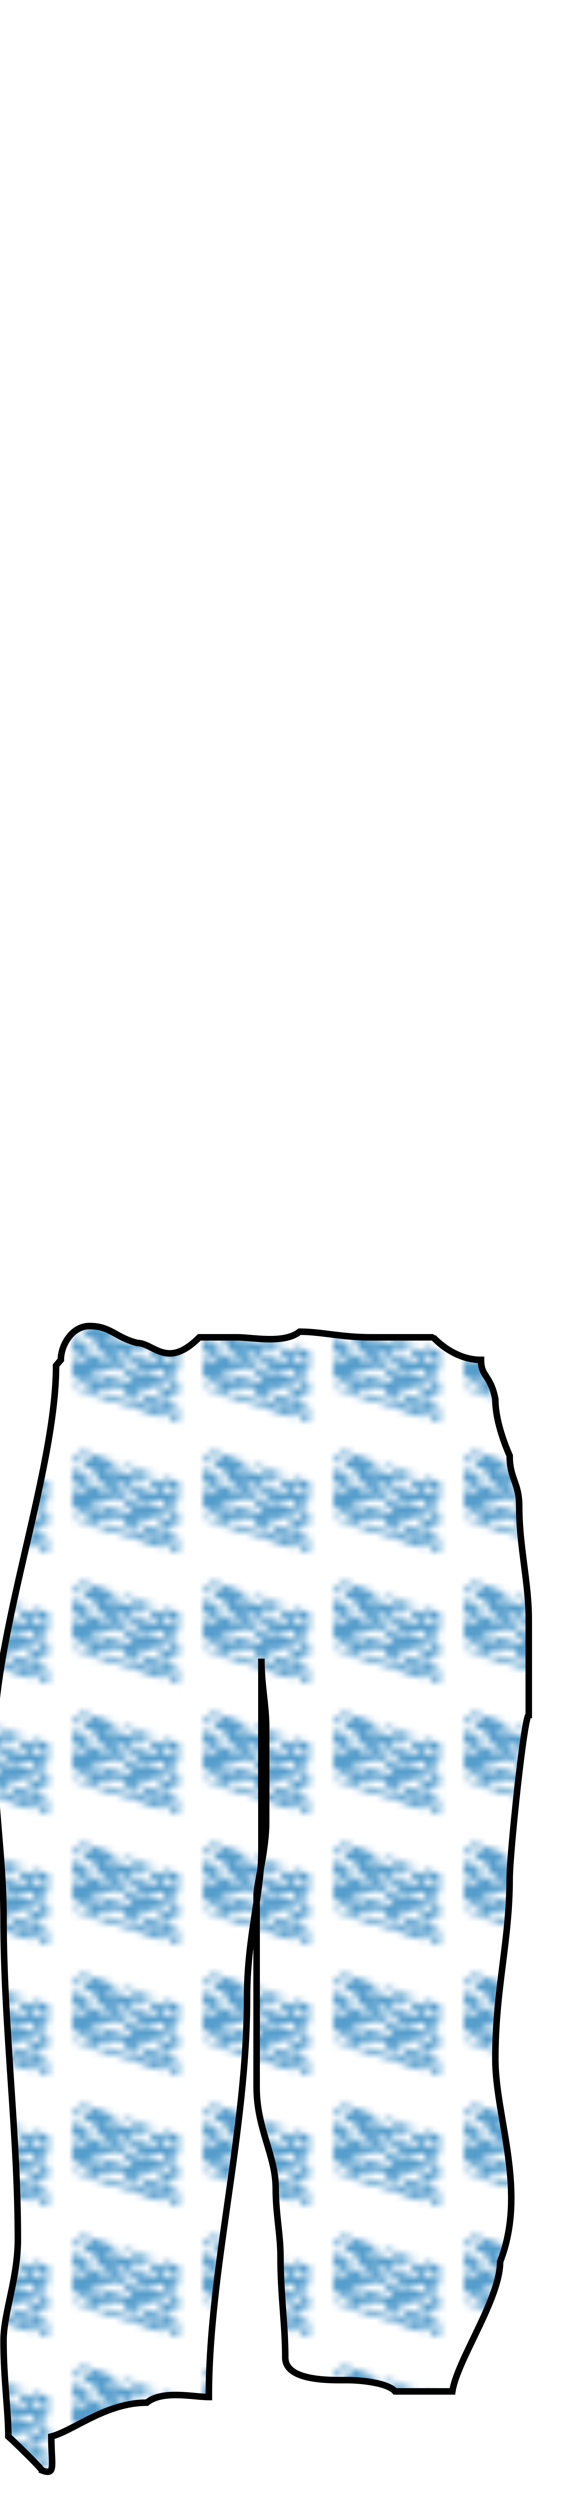 <svg class="bottomOverlay" width="86" height="380" viewBox="202.715 584.407 86.593 380.048" xmlns="http://www.w3.org/2000/svg" xmlns:xlink="http://www.w3.org/1999/xlink"><defs><pattern id="a" width="20" height="20" patternUnits="userSpaceOnUse" viewBox="0 0 100 100"><path fill="#559dcc" d="M0 0h1600v1200H0z" transform="matrix(.051 .016 0 .046 5.168 4.891)"/><path d="M-30.661-192.68c-22.558 0-41.252 16.67-44.431 38.35-.795-.07-1.595-.12-2.408-.12-15.521 0-28.16 13.18-28.51 29.55a17.847 17.847 0 0 0-8.75-2.28c-9.93 0-18.01 8.07-18.01 18.01 0 9.931 10.17 20.824 20.1 20.824 84.209.271 140.16 1.112 224.07.564 11.3 0 21.63-5.357 21.63-16.658 0-11.29-9.17-20.46-20.47-20.46-2.94 0-5.74.62-8.27 1.74-4.587-7.59-12.91-12.67-22.423-12.67-3.746 0-7.315.79-10.538 2.21-1.796-11.52-11.768-20.36-23.795-20.36-9.495 0-17.71 5.5-21.633 13.49a27.639 27.639 0 0 0-11.794-3.77c.09-1.16.142-2.32.142-3.51 0-24.79-20.122-44.91-44.91-44.91zM25.676-39.053c-37.376 0-68.348 27.613-73.615 63.533a45.016 45.016 0 0 0-3.99-.193c-25.716 0-46.659 21.836-47.232 48.948a29.62 29.62 0 0 0-14.499-3.775c-16.46 0-29.84 13.375-29.84 29.837 0 16.463 16.85 34.513 33.31 34.513 139.51.45 232.21 1.84 371.24.93 18.71 0 35.83-8.87 35.83-27.59 0-18.721-15.19-33.915-33.91-33.915a33.68 33.68 0 0 0-13.7 2.896c-7.6-12.582-21.39-20.999-37.15-20.999-6.21 0-12.12 1.317-17.46 3.668-2.98-19.098-19.5-33.74-39.43-33.74-15.73 0-29.34 9.114-35.84 22.35a45.868 45.868 0 0 0-19.542-6.242c.15-1.923.232-3.851.232-5.813 0-41.069-33.335-74.408-74.404-74.408zM116.86 174.81c-38.763 0-70.883 28.64-76.345 65.89-1.367-.12-2.742-.2-4.138-.2-26.67 0-48.389 22.65-48.983 50.77a30.716 30.716 0 0 0-15.038-3.92c-17.071 0-30.942 13.87-30.942 30.94s17.467 35.79 34.539 35.79c144.69.47 240.82 1.91 385.01.97 19.41 0 37.16-9.2 37.16-28.62 0-19.41-15.75-35.16-35.17-35.16-5.06 0-9.86 1.07-14.21 3-7.88-13.05-22.18-21.78-38.53-21.78-6.43 0-12.57 1.37-18.11 3.8-3.08-19.8-20.22-34.99-40.88-34.99-16.32 0-30.43 9.46-37.17 23.18a47.583 47.583 0 0 0-20.27-6.47c.16-2 .25-3.99.25-6.03 0-42.59-34.58-77.17-77.17-77.17zM305.93 361.56c-33.2 0-60.7 24.53-65.38 56.43-1.17-.11-2.35-.17-3.54-.17-22.84 0-41.44 19.39-41.95 43.47a26.21 26.21 0 0 0-12.88-3.36c-14.61 0-26.49 11.88-26.49 26.5s14.96 30.65 29.57 30.65c123.9.4 206.23 1.63 329.7.83 16.62 0 31.82-7.88 31.82-24.51 0-16.62-13.49-30.11-30.11-30.11-4.34 0-8.45.92-12.18 2.57-6.74-11.18-18.99-18.65-32.99-18.65-5.51 0-10.76 1.17-15.5 3.26-2.65-16.96-17.32-29.97-35.02-29.97-13.97 0-26.06 8.1-31.83 19.85a40.8 40.8 0 0 0-17.35-5.54c.13-1.71.21-3.42.21-5.16 0-36.48-29.61-66.09-66.08-66.09zM-.167 544.21c-30.87 0-56.45 22.8-60.801 52.47a39.854 39.854 0 0 0-3.295-.16c-21.24 0-38.537 18.04-39.007 40.43a24.513 24.513 0 0 0-11.98-3.12c-13.59 0-24.64 11.05-24.64 24.64 0 13.6 13.91 28.51 27.51 28.51 115.22.37 191.78 1.52 306.61.77 15.46 0 29.6-7.33 29.6-22.79s-12.55-28.01-28.01-28.01c-4.03 0-7.85.86-11.32 2.39-6.27-10.39-17.66-17.34-30.68-17.34-5.13 0-10.01 1.09-14.42 3.03-2.46-15.78-16.11-27.87-32.56-27.87-12.997 0-24.24 7.53-29.607 18.46a37.863 37.863 0 0 0-16.14-5.15c.124-1.59.196-3.19.196-4.81 0-33.92-27.536-61.45-61.456-61.45zM356.74 800.45c-21.65 0-39.59 15.99-42.64 36.8-.76-.07-1.53-.11-2.31-.11-14.9 0-27.03 12.65-27.36 28.35a17.174 17.174 0 0 0-8.4-2.19c-9.53 0-17.28 7.75-17.28 17.29 0 9.53 9.75 19.99 19.29 19.99 80.81.26 134.51 1.07 215.04.54 10.85 0 20.76-5.14 20.76-15.98 0-10.85-8.8-19.65-19.64-19.65-2.83 0-5.51.6-7.94 1.68-4.4-7.29-12.39-12.16-21.52-12.16-3.59 0-7.02.76-10.11 2.12-1.73-11.06-11.3-19.54-22.84-19.54-9.11 0-17 5.28-20.76 12.94a26.566 26.566 0 0 0-11.32-3.61c.09-1.12.14-2.23.14-3.37 0-23.79-19.32-43.1-43.11-43.1zM213.76 907.49c-9.66 0-17.66 7.14-19.02 16.42-.34-.03-.68-.05-1.03-.05-6.65 0-12.06 5.64-12.21 12.65a7.636 7.636 0 0 0-3.74-.98c-4.26 0-7.71 3.46-7.71 7.71 0 4.26 4.35 8.92 8.6 8.92 36.05.12 60.01.48 95.93.24 4.84 0 9.26-2.29 9.26-7.13 0-4.83-3.92-8.76-8.76-8.76-1.26 0-2.46.27-3.54.75-1.97-3.25-5.53-5.43-9.6-5.43-1.61 0-3.13.34-4.51.95-.77-4.94-5.04-8.72-10.19-8.72-4.07 0-7.58 2.36-9.26 5.78-1.5-.89-3.22-1.46-5.05-1.62.04-.49.06-.99.06-1.5 0-10.61-8.62-19.23-19.23-19.23zM68.121 982.15c-35.492 0-64.903 26.25-69.906 60.35-1.25-.1-2.51-.2-3.788-.2-24.421 0-44.308 20.7-44.852 46.5-4.08-2.3-8.767-3.6-13.77-3.6-15.632 0-28.333 12.7-28.333 28.3 0 15.7 15.995 32.8 31.627 32.8 132.48.4 220.51 1.8 352.53.9 17.78 0 34.03-8.4 34.03-26.2s-14.42-32.2-32.2-32.2c-4.63 0-9.03 1-13.01 2.7-7.22-11.9-20.32-19.9-35.28-19.9-5.9 0-11.51 1.2-16.58 3.5-2.83-18.2-18.52-32.1-37.44-32.1-14.94 0-27.87 8.7-34.04 21.3-5.52-3.3-11.82-5.4-18.55-6 .14-1.8.22-3.6.22-5.5 0-39-31.66-70.65-70.66-70.65zM91.439 1206.5c-38.979 0-71.28 28.8-76.773 66.2-1.374-.1-2.757-.2-4.161-.2-26.819 0-48.661 22.8-49.258 51.1-4.481-2.5-9.629-4-15.122-4-17.168 0-31.117 14-31.117 31.1 0 17.2 17.566 36 34.733 36 145.5.5 242.17 2 387.17 1 19.52 0 37.37-9.2 37.37-28.8 0-19.5-15.84-35.3-35.36-35.3-5.09 0-9.92 1-14.3 3-7.92-13.1-22.31-21.9-38.74-21.9-6.47 0-12.64 1.4-18.21 3.8-3.1-19.9-20.33-35.2-41.12-35.2-16.4 0-30.6 9.5-37.38 23.3a47.36 47.36 0 0 0-20.38-6.5c.16-2 .25-4 .25-6 0-42.9-34.77-77.6-77.601-77.6zM399.7-445.31c47.78 0 87.37 35.3 94.1 81.22 1.69-.15 3.38-.25 5.1-.25 32.88 0 59.65 27.92 60.38 62.57 5.49-3.07 11.8-4.82 18.53-4.82 21.05 0 38.14 17.09 38.14 38.14 0 21.04-21.53 44.11-42.57 44.11-178.34.58-296.83 2.36-474.55 1.2-23.929 0-45.814-11.35-45.814-35.28s19.422-43.35 43.349-43.35c6.235 0 12.155 1.33 17.525 3.7 9.71-16.08 27.34-26.84 47.49-26.84 7.93 0 15.49 1.68 22.31 4.69 3.81-24.41 24.93-43.13 50.4-43.13 20.11 0 37.51 11.65 45.82 28.57a58.57 58.57 0 0 1 24.98-7.98c-.19-2.46-.31-4.92-.31-7.43 0-52.5 42.62-95.12 95.12-95.12zM585.43-216.56c38.91 0 71.15 28.75 76.63 66.14 1.37-.12 2.76-.2 4.16-.2 26.77 0 48.57 22.73 49.17 50.958a30.826 30.826 0 0 1 15.09-3.928c17.14 0 31.06 13.922 31.06 31.059s-17.53 35.927-34.67 35.927c-145.24.468-241.74 1.917-386.48.973-19.48 0-37.31-9.241-37.31-28.727s15.82-35.304 35.31-35.304c5.08 0 9.9 1.08 14.27 3.015 7.91-13.103 22.26-21.863 38.67-21.863 6.46 0 12.62 1.37 18.18 3.82 3.1-19.88 20.3-35.13 41.04-35.13 16.38 0 30.55 9.49 37.32 23.27a47.734 47.734 0 0 1 20.34-6.5c-.16-2-.25-4-.25-6.05 0-42.75 34.71-77.46 77.47-77.46zM580.32 188.9c13.38 0 24.47 9.89 26.36 22.75.47-.04.94-.07 1.42-.07 9.21 0 16.71 7.82 16.92 17.53 1.53-.86 3.3-1.36 5.19-1.36 5.89 0 10.68 4.79 10.68 10.69 0 5.89-6.03 12.35-11.92 12.35-49.96.16-83.15.66-132.93.34-6.7 0-12.83-3.18-12.83-9.88s5.44-12.14 12.14-12.14c1.75 0 3.41.37 4.91 1.03 2.72-4.5 7.66-7.52 13.3-7.52 2.22 0 4.34.48 6.25 1.32 1.07-6.84 6.98-12.08 14.12-12.08 5.63 0 10.51 3.26 12.83 8a16.54 16.54 0 0 1 7-2.24c-.05-.68-.08-1.38-.08-2.08 0-14.7 11.93-26.64 26.64-26.64zM486.21 522.38c12.7 0 23.21 9.37 25 21.57.45-.04.9-.06 1.36-.06 8.73 0 15.84 7.41 16.04 16.62a9.989 9.989 0 0 1 4.92-1.28c5.59 0 10.14 4.54 10.14 10.13s-5.72 11.72-11.32 11.72c-47.38.15-78.86.63-126.07.32-6.36 0-12.17-3.02-12.17-9.37 0-6.36 5.16-11.52 11.51-11.52 1.66 0 3.23.35 4.66.98 2.58-4.27 7.26-7.13 12.62-7.13 2.1 0 4.11.45 5.93 1.25 1.01-6.49 6.62-11.46 13.38-11.46 5.35 0 9.97 3.09 12.18 7.59 1.97-1.17 4.23-1.92 6.63-2.12-.05-.65-.08-1.31-.08-1.97 0-13.95 11.32-25.27 25.27-25.27zM694.89 587.7c44.35 0 81.09 32.76 87.34 75.38 1.56-.14 3.14-.23 4.73-.23 30.51 0 55.36 25.9 56.04 58.07 5.1-2.85 10.95-4.48 17.2-4.48 19.53 0 35.4 15.87 35.4 35.4s-19.98 40.94-39.51 40.94c-165.52.53-275.49 2.19-440.44 1.11-22.21 0-42.52-10.53-42.52-32.74 0-22.2 18.03-40.23 40.24-40.23 5.79 0 11.28 1.23 16.26 3.43 9.01-14.92 25.37-24.91 44.07-24.91 7.36 0 14.38 1.56 20.72 4.35 3.53-22.65 23.13-40.03 46.77-40.03 18.66 0 34.81 10.82 42.52 26.52 6.9-4.08 14.78-6.7 23.19-7.41-.18-2.28-.28-4.56-.28-6.89 0-48.73 39.55-88.28 88.27-88.28zM697.68 907.49c41.89 0 76.61 30.96 82.52 71.22 1.47-.13 2.96-.21 4.47-.21 28.83 0 52.3 24.5 52.94 54.9 4.82-2.7 10.35-4.3 16.26-4.3 18.45 0 33.44 15 33.44 33.5 0 18.4-18.88 38.7-37.33 38.7-156.39.5-260.29 2-416.14 1-20.98 0-40.17-9.9-40.17-30.9s17.03-38 38.01-38c5.47 0 10.66 1.1 15.36 3.2 8.52-14.1 23.98-23.5 41.65-23.5 6.95 0 13.58 1.4 19.57 4.1 3.33-21.43 21.85-37.84 44.19-37.84 17.64 0 32.89 10.22 40.18 25.04 6.52-3.8 13.96-6.32 21.9-6.98-.16-2.16-.26-4.32-.26-6.52 0-46.03 37.37-83.41 83.41-83.41zM425.45 1108.8c12.9 0 23.59 9.6 25.41 22 .45-.1.91-.1 1.37-.1 8.88 0 16.1 7.5 16.3 16.9 1.48-.8 3.19-1.3 5-1.3 5.68 0 10.3 4.6 10.3 10.3s-5.81 11.9-11.49 11.9c-48.15.2-80.13.6-128.11.3-6.46 0-12.37-3-12.37-9.5s5.25-11.7 11.71-11.7c1.68 0 3.28.4 4.73 1 2.62-4.3 7.38-7.3 12.82-7.3 2.14 0 4.18.5 6.02 1.3 1.03-6.6 6.73-11.6 13.61-11.6a13.7 13.7 0 0 1 12.36 7.7c2.01-1.2 4.3-2 6.75-2.2-.05-.6-.08-1.3-.08-2 0-14.1 11.5-25.7 25.67-25.7zM643.51 1175.1c36.25 0 66.29 26.8 71.39 61.6 1.28-.1 2.57-.1 3.87-.1 24.94 0 45.26 21.1 45.81 47.4 4.17-2.3 8.95-3.6 14.06-3.6 15.97 0 28.94 12.9 28.94 28.9s-16.34 33.5-32.3 33.5c-135.3.4-225.2 1.8-360.04.9-18.15 0-34.76-8.6-34.76-26.8 0-18.1 14.74-32.9 32.89-32.9 4.74 0 9.23 1 13.29 2.8 7.37-12.2 20.75-20.3 36.03-20.3 6.02 0 11.76 1.2 16.94 3.5 2.88-18.5 18.91-32.7 38.23-32.7 15.26 0 28.46 8.8 34.76 21.7 5.64-3.4 12.08-5.5 18.96-6.1-.15-1.8-.23-3.7-.23-5.6 0-39.8 32.33-72.2 72.16-72.2zM701.46 1350.2c39.88 0 72.93 29.4 78.55 67.8 1.41-.2 2.82-.2 4.26-.2 27.44 0 49.79 23.3 50.4 52.2 4.59-2.6 9.86-4 15.48-4 17.56 0 31.84 14.2 31.84 31.8s-17.98 36.8-35.54 36.8c-148.88.5-247.8 2-396.17 1-19.97 0-38.24-9.4-38.24-29.4s16.21-36.2 36.19-36.2c5.2 0 10.15 1.1 14.62 3.1 8.11-13.4 22.83-22.4 39.65-22.4 6.62 0 12.93 1.4 18.63 3.9 3.17-20.4 20.81-36 42.07-36 16.79 0 31.31 9.7 38.25 23.8 6.2-3.6 13.29-6 20.85-6.6-.16-2.1-.25-4.1-.25-6.2 0-43.9 35.58-79.4 79.41-79.4zM638.6-653.51c-43.37 0-79.3 32.04-85.41 73.72-1.53-.13-3.07-.22-4.63-.22-29.84 0-54.14 25.33-54.8 56.79a34.463 34.463 0 0 0-16.83-4.38c-19.1 0-34.62 15.52-34.62 34.62s19.55 40.04 38.65 40.04c161.87.52 269.42 2.14 430.74 1.09 21.71 0 41.58-10.3 41.58-32.02s-17.63-39.35-39.35-39.35c-5.66 0-11.04 1.2-15.9 3.36-8.82-14.6-24.82-24.36-43.11-24.36-7.2 0-14.06 1.52-20.26 4.25-3.45-22.16-22.62-39.15-45.74-39.15-18.25 0-34.04 10.58-41.59 25.94a53.07 53.07 0 0 0-22.67-7.25c.18-2.23.28-4.46.28-6.74 0-47.65-38.69-86.34-86.34-86.34zM774.87-311.21c-11.34 0-20.74 8.38-22.34 19.28-.4-.04-.8-.06-1.21-.06-7.8 0-14.16 6.62-14.33 14.85a9.008 9.008 0 0 0-4.4-1.14c-5 0-9.06 4.06-9.06 9.05 0 5 5.11 10.47 10.11 10.47 42.34.14 70.47.56 112.66.29 5.68 0 10.87-2.7 10.87-8.38s-4.61-10.29-10.29-10.29c-1.48 0-2.88.32-4.16.88-2.3-3.82-6.49-6.37-11.27-6.37-1.88 0-3.68.4-5.3 1.11-.9-5.79-5.92-10.24-11.96-10.24-4.78 0-8.91 2.77-10.88 6.79a13.816 13.816 0 0 0-5.93-1.9c.05-.58.07-1.17.07-1.76 0-12.47-10.12-22.58-22.58-22.58zM729.8-29.118c-37.06 0-67.76 27.375-72.98 62.985a44.683 44.683 0 0 0-3.96-.191c-25.49 0-46.25 21.647-46.82 48.525a29.369 29.369 0 0 0-14.38-3.742c-16.32 0-29.58 13.259-29.58 29.581 0 16.32 16.7 34.21 33.02 34.21 138.31.45 230.21 1.83 368.04.93 18.55 0 35.52-8.8 35.52-27.36 0-18.556-15.06-33.619-33.61-33.619-4.84 0-9.43 1.029-13.59 2.871-7.54-12.474-21.21-20.818-36.83-20.818-6.15 0-12.02 1.306-17.31 3.636-2.95-18.933-19.33-33.448-39.09-33.448-15.59 0-29.08 9.036-35.53 22.157a45.441 45.441 0 0 0-19.37-6.188c.15-1.907.23-3.818.23-5.763 0-40.714-33.05-73.766-73.76-73.766zM748.27 328.03c-25.29 0-46.24 18.68-49.81 42.98-.89-.07-1.79-.13-2.7-.13-17.4 0-31.57 14.78-31.96 33.12-2.9-1.62-6.24-2.55-9.81-2.55-11.14 0-20.19 9.05-20.19 20.19s11.4 23.35 22.54 23.35c94.4.3 157.12 1.24 251.19.63 12.66 0 24.25-6.01 24.25-18.67 0-12.67-10.28-22.95-22.95-22.95-3.3 0-6.43.71-9.27 1.96-5.14-8.51-14.48-14.21-25.14-14.21-4.2 0-8.2.9-11.81 2.49-2.02-12.93-13.2-22.83-26.68-22.83-10.64 0-19.85 6.16-24.25 15.12a30.955 30.955 0 0 0-13.22-4.22c.1-1.31.16-2.61.16-3.94 0-27.79-22.56-50.34-50.35-50.34zM902.01 452.02c-27.8 0-50.84 20.54-54.75 47.25-.98-.08-1.97-.14-2.97-.14-19.13 0-34.7 16.24-35.13 36.4-3.19-1.78-6.86-2.8-10.78-2.8-12.24 0-22.19 9.94-22.19 22.19 0 12.24 12.53 25.66 24.77 25.66 103.76.34 172.69 1.37 276.14.7 13.9 0 26.6-6.6 26.6-20.53 0-13.92-11.3-25.22-25.2-25.22-3.6 0-7.1.77-10.2 2.16-5.7-9.36-15.9-15.62-27.6-15.62-4.7 0-9.1.98-13 2.73-2.2-14.21-14.5-25.1-29.34-25.1-11.7 0-21.82 6.78-26.66 16.63-4.32-2.56-9.26-4.2-14.53-4.65.11-1.43.17-2.86.17-4.32 0-30.54-24.79-55.34-55.33-55.34zM1008.1 956.78c-25.34 0-46.31 18.69-49.88 43.02-.89-.08-1.79-.13-2.7-.13-17.42 0-31.6 14.83-31.98 33.13a20.32 20.32 0 0 0-9.82-2.5c-11.15 0-20.21 9-20.21 20.2 0 11.1 11.41 23.3 22.55 23.3 94.44.3 157.24 1.3 251.44.7 12.6 0 24.2-6 24.2-18.7s-10.3-23-22.9-23c-3.3 0-6.5.7-9.3 2-5.2-8.5-14.5-14.2-25.2-14.2-4.2 0-8.2.8-11.8 2.4-2-12.9-13.2-22.8-26.7-22.8-10.7 0-19.9 6.2-24.3 15.1-3.9-2.3-8.4-3.8-13.2-4.2.1-1.3.2-2.6.2-3.9 0-27.85-22.6-50.42-50.4-50.42zM909.01 1154.8c-20.79 0-38.02 15.4-40.95 35.4-.74-.1-1.48-.1-2.22-.1-14.31 0-25.96 12.1-26.28 27.2-2.39-1.4-5.14-2.1-8.07-2.1-9.16 0-16.6 7.4-16.6 16.6 0 9.1 9.37 19.2 18.53 19.2 77.62.2 129.18 1 206.58.5 10.4 0 19.9-4.9 19.9-15.4 0-10.4-8.5-18.8-18.9-18.8-2.7 0-5.3.6-7.6 1.6-4.2-7-11.9-11.7-20.7-11.7-3.4 0-6.7.7-9.7 2.1-1.6-10.7-10.83-18.8-21.92-18.8-8.75 0-16.32 5.1-19.94 12.4-3.23-1.9-6.93-3.1-10.87-3.5.09-1 .13-2.1.13-3.2 0-22.8-18.54-41.4-41.39-41.4zM1070.6 1315c-40.3 0-73.67 29.8-79.35 68.5-1.42-.1-2.85-.2-4.3-.2-27.74 0-50.33 23.6-50.94 52.8-4.64-2.6-9.96-4.1-15.64-4.1-17.76 0-32.18 14.4-32.18 32.2s18.16 37.2 35.92 37.2c150.49.5 250.49 2 400.39 1 20.2 0 38.7-9.5 38.7-29.7s-16.4-36.6-36.6-36.6c-5.3 0-10.3 1.1-14.8 3.1-8.2-13.6-23.1-22.6-40.1-22.6-6.7 0-13 1.4-18.8 3.9-3.2-20.6-21-36.4-42.5-36.4-17 0-31.7 9.9-38.7 24.1-6.2-3.7-13.4-6.1-21.1-6.7.2-2.1.3-4.1.3-6.3 0-44.3-36-80.2-80.3-80.2zM841.51 1696.6c-36.23 0-66.25 26.8-71.36 61.6-1.28-.1-2.56-.1-3.87-.1-24.93 0-45.23 21.1-45.78 47.4-4.17-2.3-8.95-3.7-14.06-3.7-15.96 0-28.92 13-28.92 29 0 15.9 16.32 33.4 32.28 33.4 135.25.5 225.11 1.8 359.9.9 18.1 0 34.7-8.6 34.7-26.7 0-18.2-14.7-32.9-32.8-32.9-4.8 0-9.3 1-13.3 2.8-7.4-12.2-20.8-20.3-36-20.3-6.1 0-11.8 1.2-17 3.5-2.9-18.5-18.88-32.7-38.19-32.7-15.25 0-28.45 8.8-34.75 21.7-5.63-3.4-12.07-5.5-18.94-6.1.14-1.8.23-3.7.23-5.6 0-39.8-32.32-72.2-72.14-72.2zM1053.4-481.83c13 0 23.7 9.56 25.5 22 .5-.04.9-.06 1.4-.06 8.9 0 16.1 7.56 16.3 16.95 1.5-.83 3.2-1.31 5.1-1.31 5.7 0 10.3 4.63 10.3 10.33 0 5.71-5.8 11.96-11.5 11.96-48.4.15-80.5.64-128.61.32-6.48 0-12.41-3.07-12.41-9.56 0-6.48 5.26-11.74 11.74-11.74 1.69 0 3.3.36 4.75 1 2.63-4.36 7.41-7.27 12.87-7.27 2.15 0 4.2.46 6.05 1.27 1.03-6.62 6.71-11.69 13.61-11.69 5.5 0 10.2 3.16 12.5 7.74 2-1.19 4.3-1.95 6.7-2.16 0-.66-.1-1.33-.1-2.01 0-14.22 11.6-25.77 25.8-25.77zM1231-366.73c46.2 0 84.5 34.13 91 78.52 1.6-.14 3.3-.23 4.9-.23 31.8 0 57.7 26.98 58.4 60.49 5.3-2.96 11.4-4.66 17.9-4.66 20.4 0 36.9 16.53 36.9 36.87 0 20.35-20.8 42.65-41.2 42.65-172.4.56-287 2.28-458.79 1.16-23.13 0-44.29-10.97-44.29-34.11 0-23.13 18.77-41.91 41.91-41.91 6.03 0 11.75 1.28 16.94 3.58 9.39-15.55 26.43-25.95 45.93-25.95 7.7 0 15 1.63 21.6 4.53 3.6-23.6 24.1-41.7 48.7-41.7 19.4 0 36.3 11.27 44.3 27.62 7.2-4.25 15.4-6.98 24.1-7.71-.2-2.38-.3-4.76-.3-7.18 0-50.76 41.2-91.97 92-91.97zM1273.3-71.533c37 0 67.6 27.327 72.8 62.875 1.3-.116 2.6-.19 4-.19 25.4 0 46.1 21.61 46.7 48.44 4.3-2.375 9.1-3.736 14.4-3.736 16.2 0 29.5 13.237 29.5 29.528s-16.7 34.153-33 34.153c-138 .444-229.8 1.823-367.4.923-18.5 0-35.4-8.783-35.4-27.307s15-33.56 33.5-33.56c4.9 0 9.4 1.026 13.6 2.865 7.5-12.452 21.2-20.782 36.8-20.782 6.1 0 11.9 1.304 17.2 3.63 3-18.9 19.3-33.39 39.1-33.39 15.5 0 29 9.02 35.4 22.12 5.8-3.406 12.3-5.59 19.4-6.178-.2-1.904-.3-3.812-.3-5.753 0-40.644 33-73.638 73.7-73.638zM1116.4 149.67c37 0 67.6 27.31 72.8 62.83 1.3-.12 2.7-.19 4-.19 25.4 0 46.1 21.59 46.7 48.4 4.2-2.37 9.1-3.73 14.3-3.73 16.3 0 29.5 13.22 29.5 29.5s-16.6 34.12-32.9 34.12c-138 .45-229.6 1.83-367.09.93-18.51 0-35.44-8.78-35.44-27.29s15.02-33.53 33.53-33.53c4.83 0 9.41 1.03 13.56 2.86 7.51-12.44 21.15-20.76 36.73-20.76a42.7 42.7 0 0 1 17.27 3.63c2.94-18.89 19.28-33.37 38.98-33.37 15.56 0 29.06 9.01 35.46 22.1 5.7-3.4 12.3-5.58 19.3-6.17-.1-1.9-.2-3.81-.2-5.75 0-40.61 32.9-73.58 73.5-73.58zM1320.1 407.38c29 0 53 21.41 57.1 49.25 1-.09 2-.15 3.1-.15 19.9 0 36.2 16.93 36.6 37.94 3.3-1.86 7.2-2.93 11.2-2.93 12.8 0 23.2 10.37 23.2 23.13s-13.1 26.75-25.9 26.75c-108.1.35-179.9 1.43-287.7.73-14.5 0-27.8-6.88-27.8-21.39s11.8-26.29 26.3-26.29c3.8 0 7.4.8 10.6 2.25 5.9-9.76 16.6-16.28 28.8-16.28 4.8 0 9.4 1.02 13.5 2.84 2.4-14.8 15.2-26.15 30.6-26.15 12.2 0 22.8 7.06 27.8 17.32a35.5 35.5 0 0 1 15.1-4.84c-.1-1.49-.1-2.98-.1-4.5 0-31.84 25.8-57.68 57.6-57.68zM1228.2 724.14c38.9 0 71.1 28.75 76.6 66.14 1.4-.12 2.8-.2 4.2-.2 26.8 0 48.6 22.73 49.1 50.95 4.5-2.5 9.7-3.93 15.1-3.93 17.2 0 31.1 13.92 31.1 31.06 0 17.13-17.5 35.92-34.7 35.92-145.2.47-241.7 1.92-386.4.97-19.49 0-37.31-9.24-37.31-28.72s15.82-35.3 35.3-35.3c5.08 0 9.9 1.08 14.27 3.01 7.94-13.09 22.24-21.86 38.64-21.86 6.5 0 12.6 1.38 18.2 3.82 3.1-19.88 20.3-35.12 41-35.12 16.4 0 30.6 9.49 37.4 23.27 6-3.58 12.9-5.88 20.3-6.5-.2-2-.3-4.01-.3-6.05 0-42.75 34.8-77.46 77.5-77.46zM1323.4 1015.6c17.3 0 31.7 12.8 34.1 29.4.6 0 1.2-.1 1.9-.1 11.9 0 21.5 10.1 21.8 22.7 2-1.1 4.3-1.8 6.7-1.8 7.6 0 13.8 6.2 13.8 13.8s-7.8 16-15.4 16c-64.6.2-107.4.9-171.8.4-8.7 0-16.6-4.1-16.6-12.7 0-8.7 7.1-15.7 15.7-15.7 2.3 0 4.4.4 6.4 1.3 3.5-5.8 9.9-9.7 17.2-9.7 2.8 0 5.6.6 8 1.7 1.4-8.8 9.1-15.6 18.3-15.6 7.3 0 13.6 4.2 16.6 10.3 2.7-1.6 5.7-2.6 9-2.9-.1-.9-.1-1.8-.1-2.7 0-19 15.4-34.4 34.4-34.4zM1309.2 1509c39 0 71.3 28.7 76.8 66.2 1.4-.1 2.7-.2 4.1-.2 26.9 0 48.7 22.8 49.3 51 4.5-2.5 9.6-3.9 15.1-3.9 17.2 0 31.1 13.9 31.1 31.1 0 17.1-17.6 36-34.7 36-145.5.4-242.1 1.9-387 .9-19.5 0-37.4-9.2-37.4-28.7s15.8-35.4 35.4-35.4c5 0 9.9 1.1 14.2 3 8-13.1 22.3-21.9 38.8-21.9 6.4 0 12.6 1.4 18.2 3.9 3.1-19.9 20.3-35.2 41.1-35.2 16.4 0 30.6 9.5 37.3 23.3 6.1-3.6 13-5.9 20.4-6.5-.1-2-.2-4-.2-6.1 0-42.8 34.7-77.5 77.5-77.5zM1511 1696.6c23.6 0 43.1 17.5 46.4 40.1.9 0 1.7-.1 2.5-.1 16.3 0 29.5 13.8 29.9 30.9 2.7-1.5 5.8-2.4 9.1-2.4 10.4 0 18.8 8.5 18.8 18.9s-10.6 21.7-21 21.7c-88 .3-146.5 1.2-234.3.6-11.8 0-22.6-5.6-22.6-17.4s9.6-21.4 21.4-21.4c3.1 0 6 .7 8.7 1.8 4.8-7.9 13.5-13.2 23.4-13.2 3.9 0 7.7.8 11 2.3 1.9-12 12.3-21.3 24.9-21.3 9.9 0 18.5 5.8 22.6 14.1 3.7-2.2 7.9-3.5 12.4-3.9-.1-1.2-.2-2.5-.2-3.7 0-25.9 21.1-47 47-47zM1437.5-561.99c-38.6 0-70.5 28.44-75.9 65.45-1.3-.12-2.7-.2-4.1-.2-26.5 0-48.1 22.5-48.7 50.43-4.4-2.47-9.5-3.89-14.9-3.89-17 0-30.7 13.78-30.7 30.74s17.3 35.55 34.3 35.56c143.7.46 239.2 1.89 382.4.96 19.3 0 37-9.15 37-28.43 0-19.29-15.7-34.94-35-34.94-5 0-9.8 1.07-14.1 2.98-7.8-12.96-22-21.63-38.3-21.63-6.4 0-12.5 1.36-18 3.78-3-19.68-20-34.76-40.6-34.76-16.2 0-30.2 9.39-36.9 23.02-6-3.54-12.8-5.81-20.1-6.43.1-1.98.2-3.96.2-5.98 0-42.32-34.3-76.66-76.6-76.66zM1634.7-226.08c-41.5 0-75.9 30.65-81.7 70.53-1.5-.13-3-.22-4.5-.22-28.5 0-51.8 24.24-52.4 54.34-4.8-2.66-10.2-4.19-16.1-4.19-18.3 0-33.1 14.85-33.1 33.124s18.7 38.311 37 38.311c154.8.499 257.7 2.045 412.1 1.038 20.8 0 39.8-9.854 39.8-30.634 0-20.779-16.9-37.649-37.7-37.649-5.4 0-10.5 1.15-15.2 3.217-8.4-13.967-23.7-23.307-41.2-23.307-6.9 0-13.5 1.46-19.4 4.07-3.3-21.2-21.7-37.46-43.8-37.46-17.4 0-32.6 10.12-39.8 24.81-6.4-3.82-13.8-6.27-21.7-6.93.2-2.13.3-4.27.3-6.45 0-45.59-37-82.6-82.6-82.6zM1441.1 143.65c-22.9 0-41.9 16.91-45.1 38.91-.8-.07-1.6-.12-2.4-.12-15.8 0-28.6 13.37-29 29.98-2.6-1.47-5.6-2.32-8.8-2.32-10.1 0-18.3 8.19-18.3 18.28 0 10.08 10.3 21.13 20.4 21.13 85.4.28 142.2 1.13 227.3.57 11.5 0 22-5.43 22-16.9 0-11.46-9.3-20.76-20.8-20.76-3 0-5.8.63-8.4 1.77a26.45 26.45 0 0 0-22.7-12.86c-3.8 0-7.5.81-10.7 2.25-1.8-11.7-12-20.67-24.2-20.67-9.6 0-17.9 5.58-21.9 13.69-3.6-2.11-7.6-3.46-12-3.82.1-1.18.2-2.36.2-3.56 0-25.15-20.5-45.57-45.6-45.57zM1635.6 324.39c-39.4 0-72 29.07-77.5 66.89-1.4-.12-2.8-.2-4.2-.2-27.1 0-49.2 22.99-49.8 51.53a31.07 31.07 0 0 0-15.2-3.97c-17.4 0-31.4 14.08-31.4 31.41s17.7 36.34 35 36.34c146.9.47 244.5 1.94 390.9.98 19.7 0 37.7-9.35 37.7-29.05 0-19.71-16-35.71-35.7-35.71-5.1 0-10 1.09-14.4 3.05-8-13.25-22.5-22.11-39.1-22.11a45.4 45.4 0 0 0-18.4 3.86c-3.1-20.1-20.5-35.52-41.5-35.52-16.6 0-30.9 9.6-37.8 23.53-6.1-3.62-13.1-5.94-20.5-6.57.1-2.02.2-4.05.2-6.12 0-43.24-35.1-78.34-78.3-78.34zM1395.7 598.37c-23 0-42 16.97-45.2 39.04-.8-.07-1.7-.12-2.5-.12-15.8 0-28.7 13.42-29 30.08-2.6-1.48-5.7-2.32-8.9-2.32-10.1 0-18.3 8.22-18.3 18.33 0 10.12 10.3 21.21 20.4 21.21 85.7.27 142.7 1.13 228.1.57 11.5 0 22-5.45 22-16.95 0-11.51-9.3-20.84-20.8-20.84-3 0-5.8.64-8.4 1.78-4.7-7.73-13.2-12.9-22.8-12.9-3.9 0-7.5.8-10.8 2.25-1.8-11.74-12-20.73-24.2-20.73-9.7 0-18 5.6-22 13.73-3.6-2.11-7.7-3.47-12-3.83.1-1.19.1-2.37.1-3.58 0-25.23-20.5-45.72-45.7-45.72zM1625.9 711.55c-47.6 0-87 35.15-93.7 80.88-1.7-.15-3.4-.24-5.1-.24-32.8 0-59.4 27.8-60.2 62.31-5.4-3.05-11.7-4.8-18.4-4.8-21 0-38 17.02-38 37.98s21.4 43.94 42.4 43.94c177.6.57 295.6 2.34 472.6 1.19 23.9 0 45.7-11.3 45.7-35.13s-19.4-43.18-43.2-43.18c-6.2 0-12.1 1.32-17.5 3.69a55.059 55.059 0 0 0-47.3-26.74c-7.9 0-15.4 1.68-22.2 4.67-3.8-24.31-24.8-42.95-50.2-42.95-20 0-37.3 11.6-45.6 28.45-7.4-4.38-15.9-7.19-24.9-7.94.2-2.45.3-4.91.3-7.4 0-52.29-42.4-94.73-94.7-94.73zM1485.4 1022.7c-16.4 0-30 12.1-32.4 27.9-.5-.1-1.1-.1-1.7-.1-11.3 0-20.5 9.6-20.8 21.5-1.9-1-4-1.6-6.3-1.6-7.3 0-13.2 5.8-13.2 13.1 0 7.2 7.4 15.1 14.7 15.1 61.3.2 102 .8 163.2.4 8.2 0 15.7-3.9 15.7-12.1s-6.7-14.9-14.9-14.9c-2.1 0-4.2.5-6 1.3-3.4-5.5-9.4-9.2-16.4-9.2-2.7 0-5.3.5-7.6 1.6-1.3-8.4-8.6-14.9-17.4-14.9-6.9 0-12.9 4-15.7 9.9-2.6-1.6-5.5-2.5-8.6-2.8.1-.8.1-1.7.1-2.5 0-18.1-14.6-32.7-32.7-32.7zM1427.8 1148.8c-34.4 0-62.8 25.3-67.7 58.4-1.2-.1-2.4-.2-3.7-.2-23.6 0-42.8 20.1-43.4 45-3.9-2.2-8.5-3.5-13.3-3.5-15.1 0-27.4 12.3-27.4 27.4 0 15.2 15.5 31.7 30.6 31.7 128.2.5 213.4 1.7 341.2.9 17.2 0 33-8.2 33-25.4s-14-31.1-31.2-31.1c-4.5 0-8.7.9-12.6 2.6-7-11.5-19.7-19.3-34.1-19.3-5.7 0-11.2 1.2-16.1 3.4-2.7-17.6-17.9-31-36.2-31-14.5 0-27 8.4-33 20.5-5.3-3.1-11.4-5.2-17.9-5.7.1-1.8.2-3.5.2-5.3 0-37.8-30.7-68.4-68.4-68.4zM1711.9 1404.2c-26.4 0-48.2 19.5-51.9 44.8-1-.1-1.9-.2-2.8-.2-18.2 0-32.9 15.4-33.3 34.5-3.1-1.7-6.5-2.6-10.2-2.6-11.7 0-21.1 9.4-21.1 21s11.9 24.3 23.5 24.3c98.3.3 163.6 1.3 261.6.7 13.2 0 25.3-6.3 25.3-19.5s-10.7-23.9-23.9-23.9c-3.4 0-6.7.8-9.7 2.1-5.3-8.9-15-14.8-26.2-14.8-4.3 0-8.5.9-12.3 2.6-2.1-13.5-13.7-23.8-27.7-23.8-11.1 0-20.7 6.4-25.3 15.7-4.1-2.4-8.8-3.9-13.8-4.4.1-1.3.2-2.7.2-4.1 0-28.9-23.5-52.4-52.4-52.4zM1662.5 1812.7c-35.7 0-65.2 26.3-70.2 60.6-1.3-.1-2.5-.2-3.8-.2-24.5 0-44.5 20.8-45 46.6-4.1-2.2-8.8-3.6-13.8-3.6-15.7 0-28.5 12.8-28.5 28.5s16.1 32.9 31.8 32.9c132.9.4 221.3 1.7 353.8.9 17.8 0 34.2-8.5 34.2-26.3 0-17.9-14.5-32.4-32.4-32.4-4.6 0-9 1-13 2.8-7.3-12-20.4-20-35.4-20-5.9 0-11.6 1.2-16.7 3.5-2.8-18.2-18.6-32.2-37.5-32.2-15 0-28 8.7-34.2 21.3-5.6-3.2-11.9-5.4-18.6-5.9.1-1.9.2-3.7.2-5.6 0-39.1-31.8-70.9-70.9-70.9z" fill="#fff" transform="matrix(.051 .016 0 .046 5.168 4.891)"/></pattern><pattern id="b" patternTransform="translate(232.775 863.758)" xlink:href="#a"/></defs><path d="M211.308 792.118c0 15.899-9.514 40.757-9.514 57.803 0 9.418 1.465 17.872 1.465 26.745 0 16.413 2.194 32.922 2.194 49.176 0 5.993-2.194 11.282-2.194 15.529 0 5.853.731 10.812.731 14.667.974.863 5.123 4.915 5.123 5.176 2.234.863 1.464-.742 1.464-5.176 3.378-.863 8.349-5.177 14.635-5.177 2.407-1.974 7.139-.862 9.514-.862 0-19.489 5.855-40.503 5.855-61.255 0-9.027 2.195-15.744 2.195-22.431v-18.117-11.216c0 4.039.732 7.176.732 10.353v14.666c0 4.402-1.464 9.384-1.464 11.216v29.333c0 6.405 2.927 10.461 2.927 15.529 0 3.796.732 7.138.732 10.353 0 6.103.732 10.388.732 15.529 0 3.7 7.174 3.451 9.512 3.451 2.066 0 6.205.413 7.318 1.726h8.782c.731-4.811 7.317-14.119 7.317-19.843 4.235-10.846-.731-22.086-.731-31.059 0-10.642 2.195-18.132 2.195-27.607 0-3.612 2.219-25.02 2.927-25.02v-14.666c0-5.65-1.463-11.098-1.463-17.255 0-3.637-1.464-4.239-1.464-7.765-.732-1.652-2.195-5.385-2.195-8.627-.733-3.83-2.196-3.39-2.196-6.039-4.316 0-7.31-3.451-7.317-3.451h-9.514c-4.688 0-7.584-.863-10.977-.863-2.348 1.907-7.215.863-9.512.863h-5.855c-4.95 4.973-6.98.863-9.513.863-3.368-.863-4.078-2.589-7.318-2.589-2.708 0-4.39 2.962-4.39 5.177z" class="clothes" stroke="#000" fill="url(#b)"/></svg>